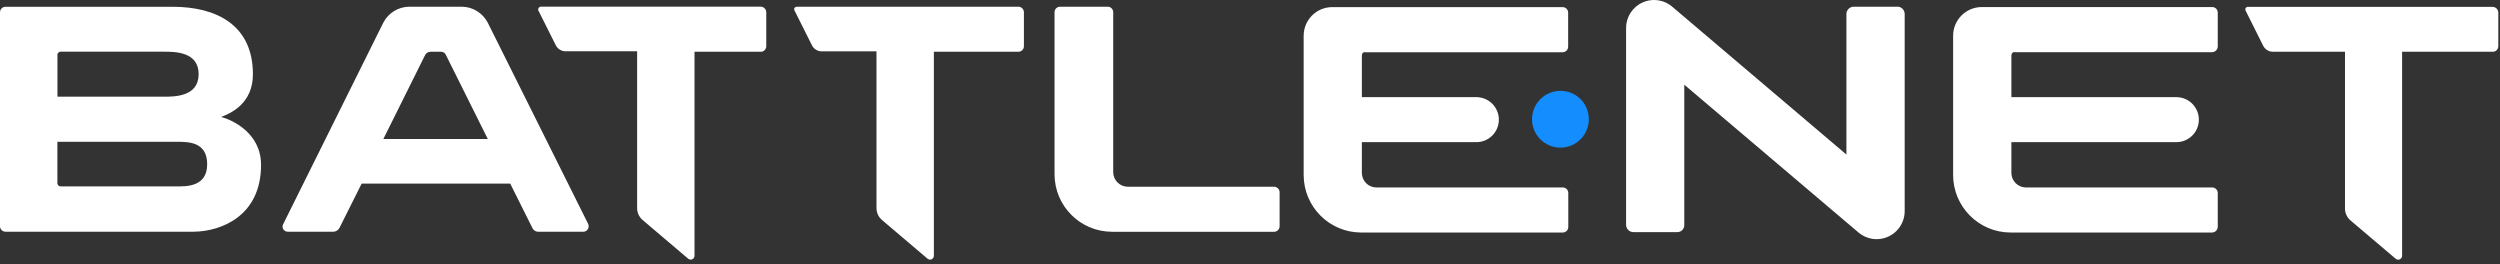 <svg
  width="369"
  height="39"
  viewBox="0 0 369 39"
  fill="none"
  xmlns="http://www.w3.org/2000/svg"
>
  <rect x="0" y="0" width="369" height="39" fill="#333333" stroke="none"/>
  <path
    d="M86.82 33.06L71.99 3.34C71.24 1.91 69.77 1 68.15 0.99H60.42C58.8 1 57.33 1.9 56.58 3.34L41.81 33.06C41.6 33.42 41.72 33.89 42.09 34.1C42.21 34.17 42.35 34.21 42.5 34.2H49.14C49.55 34.22 49.93 33.99 50.11 33.63L53.38 27.1H75.31L78.57 33.63C78.74 34.01 79.13 34.24 79.54 34.2H86.18C86.62 34.15 86.93 33.75 86.88 33.31C86.88 33.23 86.85 33.15 86.82 33.06ZM56.58 20.52L62.76 8.1C62.92 7.82 63.2 7.65 63.52 7.64H65.07C65.39 7.62 65.69 7.81 65.81 8.1L72 20.52H56.58ZM368.75 1.8V6.84C368.74 7.28 368.39 7.64 367.95 7.64H354.55V37.75C354.55 38.07 354.3 38.32 353.98 38.33C353.84 38.33 353.71 38.28 353.6 38.19L346.93 32.53C346.42 32.09 346.12 31.46 346.12 30.78V7.64H335.46C334.85 7.63 334.29 7.27 334.03 6.72L331.46 1.58C331.35 1.4 331.41 1.17 331.59 1.06C331.65 1.02 331.73 1 331.8 1.01H367.88C368.34 1.01 368.71 1.35 368.75 1.8ZM296.88 8.21V14.34H321.34C323.17 14.4 324.61 15.94 324.55 17.77C324.49 19.52 323.09 20.92 321.34 20.98H296.88V25.55C296.9 26.71 297.84 27.65 299 27.67H326.54C326.98 27.68 327.33 28.03 327.34 28.47V33.52C327.31 33.95 326.97 34.29 326.54 34.32H296.76C292.08 34.31 288.29 30.52 288.28 25.84V5.28C288.28 2.94 290.17 1.05 292.5 1.04H292.52H326.54C326.98 1.05 327.33 1.4 327.34 1.84V6.9C327.31 7.33 326.97 7.67 326.54 7.7H297.39C297.11 7.64 296.88 7.87 296.88 8.21ZM281.13 2.02V31.17C281.13 33.45 279.27 35.3 276.99 35.3C276.01 35.3 275.07 34.95 274.32 34.32L248.6 12.5V33.23C248.6 33.8 248.15 34.26 247.58 34.26H247.57H241.1C240.52 34.27 240.04 33.81 240.01 33.23V4.14C240.01 1.86 241.86 0 244.14 0C245.12 0 246.07 0.35 246.82 0.99L272.53 22.81V2.08C272.53 1.5 272.97 1.03 273.55 0.99H280.02C280.59 0.96 281.08 1.4 281.12 1.97L281.13 2.02ZM201.01 8.21V14.34H218.02C219.85 14.4 221.29 15.94 221.23 17.77C221.17 19.52 219.77 20.92 218.02 20.98H201.01V25.55C201.03 26.71 201.96 27.65 203.13 27.67H230.68C231.12 27.68 231.47 28.03 231.48 28.47V33.52C231.47 33.96 231.12 34.31 230.68 34.32H200.9C196.22 34.31 192.43 30.52 192.42 25.84V5.28C192.42 2.95 194.3 1.05 196.64 1.05H230.66C231.1 1.06 231.45 1.41 231.46 1.85V6.91C231.45 7.35 231.1 7.7 230.66 7.71H201.52C201.24 7.64 201.01 7.87 201.01 8.21ZM188.87 28.37V33.41C188.86 33.85 188.51 34.2 188.07 34.21H164.13C159.45 34.2 155.66 30.41 155.65 25.73V1.79C155.66 1.35 156.01 1 156.45 0.99H163.51C163.95 1 164.3 1.35 164.31 1.79V25.44C164.33 26.6 165.27 27.54 166.43 27.56H188.08C188.52 27.59 188.86 27.94 188.87 28.37ZM151.13 1.8V6.84C151.12 7.28 150.77 7.63 150.33 7.64H137.84V37.75C137.84 38.07 137.58 38.32 137.27 38.32C137.14 38.32 137.01 38.27 136.9 38.18L130.18 32.47C129.67 32.04 129.37 31.4 129.37 30.72V7.58H121.26C120.65 7.57 120.09 7.21 119.83 6.66L117.25 1.51C117.14 1.28 117.31 0.99 117.65 0.99H150.35C150.78 1.01 151.12 1.37 151.13 1.8ZM32.64 17.26C34.19 16.69 37.33 15.2 37.33 10.96C37.33 3.69 31.95 1 25.48 1H0.8C0.36 1.01 0.01 1.36 0 1.8V33.4C0.01 33.84 0.36 34.19 0.8 34.2H28.63C32.7 34.14 38.53 31.85 38.53 24.35C38.54 19.67 34.36 17.72 32.64 17.26ZM8.47 8.15C8.45 7.88 8.65 7.65 8.92 7.63H8.99H24.22C25.82 7.63 29.32 7.63 29.32 10.95C29.32 14.27 25.77 14.27 24.22 14.27H8.48V8.15H8.47ZM26.11 27.51H8.98C8.72 27.53 8.49 27.33 8.47 27.07V27V20.93H26.11C27.83 20.93 30.58 20.93 30.58 24.25C30.58 27.62 27.43 27.51 26.11 27.51ZM113.1 1.8V6.84C113.09 7.28 112.74 7.64 112.3 7.64H102.51V37.75C102.51 38.07 102.26 38.32 101.94 38.32C101.8 38.32 101.67 38.27 101.57 38.18L94.85 32.47C94.34 32.04 94.04 31.4 94.04 30.72V7.57H83.45C82.84 7.56 82.28 7.2 82.02 6.65L79.44 1.5C79.39 1.27 79.53 1.05 79.76 0.99L79.83 0.98H112.3C112.73 1 113.09 1.35 113.1 1.8Z"
    fill="white"
  />
  <path
    d="M234.51 17.6C234.51 19.91 232.63 21.79 230.32 21.79C228.01 21.79 226.13 19.91 226.13 17.6C226.13 15.29 228.01 13.41 230.32 13.41C232.62 13.4 234.5 15.25 234.51 17.55V17.6Z"
    fill="#148EFF"
  />
</svg>
